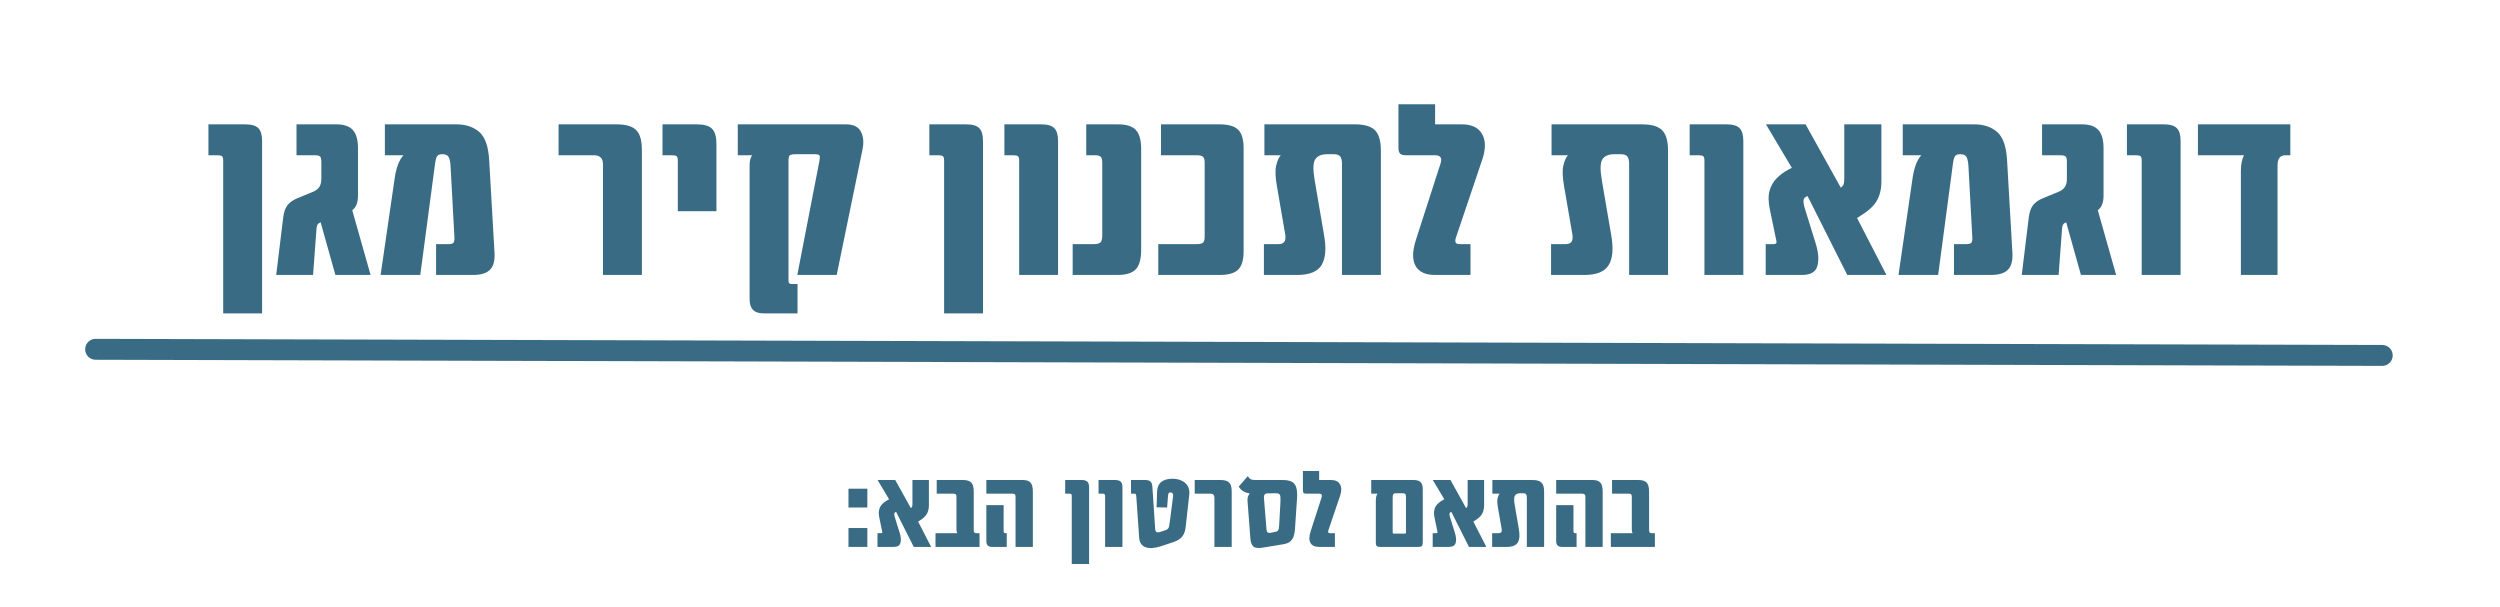 <svg xmlns="http://www.w3.org/2000/svg" xmlns:xlink="http://www.w3.org/1999/xlink" width="952" zoomAndPan="magnify" viewBox="0 0 714 173.25" height="231" preserveAspectRatio="xMidYMid meet" version="1.2"><defs><clipPath id="50b3880ff4"><path d="M 1.539 65 L 712.461 65 L 712.461 136 L 1.539 136 Z M 1.539 65 "/></clipPath></defs><g id="8e292851b4"><g style="fill:#396c84;fill-opacity:1;"><g transform="translate(57.37, 78.53)"><path style="stroke:none" d="M 6.375 10.969 L 6.375 -32.625 C 6.375 -33.289 6.266 -33.719 6.047 -33.906 C 5.836 -34.094 5.398 -34.188 4.734 -34.188 L 2.156 -34.188 L 2.156 -43.016 L 12.688 -43.016 C 14.457 -43.016 15.695 -42.656 16.406 -41.938 C 17.125 -41.219 17.484 -40 17.484 -38.281 L 17.484 10.969 Z M 6.375 10.969 "/></g></g><g style="fill:#396c84;fill-opacity:1;"><g transform="translate(78.805, 78.53)"><path style="stroke:none" d="M 27.031 0 L 16.984 0 L 12.766 -15.047 C 12.328 -14.859 12.035 -14.645 11.891 -14.406 C 11.754 -14.164 11.66 -13.859 11.609 -13.484 L 10.609 0 L 0.078 0 L 2.078 -16.422 C 2.266 -17.941 2.672 -19.109 3.297 -19.922 C 3.922 -20.734 4.879 -21.406 6.172 -21.938 L 10.688 -23.797 C 11.445 -24.129 12.016 -24.57 12.391 -25.125 C 12.773 -25.676 12.969 -26.477 12.969 -27.531 L 12.969 -32.266 C 12.969 -33.078 12.848 -33.598 12.609 -33.828 C 12.379 -34.066 11.859 -34.188 11.047 -34.188 L 5.875 -34.188 L 5.875 -43.016 L 17.344 -43.016 C 19.445 -43.016 20.988 -42.473 21.969 -41.391 C 22.945 -40.316 23.438 -38.586 23.438 -36.203 L 23.438 -22.719 C 23.438 -21.625 23.289 -20.738 23 -20.062 C 22.719 -19.395 22.316 -18.875 21.797 -18.5 Z M 27.031 0 "/></g></g><g style="fill:#396c84;fill-opacity:1;"><g transform="translate(106.764, 78.53)"><path style="stroke:none" d="M 34.484 -6.094 C 34.578 -3.988 34.133 -2.445 33.156 -1.469 C 32.176 -0.488 30.562 0 28.312 0 L 17.781 0 L 17.781 -8.812 L 21.359 -8.812 C 22.129 -8.812 22.609 -8.969 22.797 -9.281 C 22.984 -9.594 23.055 -10.109 23.016 -10.828 L 21.938 -30.688 C 21.883 -32.07 21.703 -33.051 21.391 -33.625 C 21.086 -34.195 20.531 -34.484 19.719 -34.484 L 19.422 -34.484 C 18.805 -34.484 18.363 -34.301 18.094 -33.938 C 17.832 -33.582 17.629 -32.852 17.484 -31.75 L 13.266 0 L 1.938 0 L 5.953 -27.594 C 6.379 -30.602 7.211 -32.801 8.453 -34.188 L 3.156 -34.188 L 3.156 -43.016 L 23.578 -43.016 C 26.305 -43.016 28.504 -42.27 30.172 -40.781 C 31.848 -39.301 32.781 -36.508 32.969 -32.406 Z M 34.484 -6.094 "/></g></g><g style="fill:#396c84;fill-opacity:1;"><g transform="translate(143.828, 78.53)"><path style="stroke:none" d=""/></g></g><g style="fill:#396c84;fill-opacity:1;"><g transform="translate(158.524, 78.53)"><path style="stroke:none" d="M 13.688 0 L 13.688 -31.609 C 13.688 -33.328 12.828 -34.188 11.109 -34.188 L 1 -34.188 L 1 -43.016 L 17.562 -43.016 C 20.238 -43.016 22.113 -42.461 23.188 -41.359 C 24.258 -40.266 24.797 -38.398 24.797 -35.766 L 24.797 0 Z M 13.688 0 "/></g></g><g style="fill:#396c84;fill-opacity:1;"><g transform="translate(187.272, 78.53)"><path style="stroke:none" d="M 6.312 -18.203 L 6.312 -32.625 C 6.312 -33.289 6.203 -33.719 5.984 -33.906 C 5.766 -34.094 5.32 -34.188 4.656 -34.188 L 1.938 -34.188 L 1.938 -43.016 L 11.75 -43.016 C 13.812 -43.016 15.258 -42.594 16.094 -41.75 C 16.926 -40.914 17.344 -39.473 17.344 -37.422 L 17.344 -18.203 Z M 6.312 -18.203 "/></g></g><g style="fill:#396c84;fill-opacity:1;"><g transform="translate(208.133, 78.53)"><path style="stroke:none" d="M 33.547 -43.016 C 35.648 -43.016 37.062 -42.297 37.781 -40.859 C 38.5 -39.43 38.617 -37.664 38.141 -35.562 L 30.828 0 L 19.578 0 L 25.875 -32.469 C 26.02 -33.281 26.047 -33.816 25.953 -34.078 C 25.859 -34.348 25.406 -34.484 24.594 -34.484 L 18.922 -34.484 C 18.348 -34.484 17.895 -34.41 17.562 -34.266 C 17.227 -34.117 17.062 -33.57 17.062 -32.625 L 17.062 1.719 C 17.062 2.289 17.348 2.578 17.922 2.578 L 19.641 2.578 L 19.641 10.969 L 9.891 10.969 C 7.266 10.969 5.953 9.656 5.953 7.031 L 5.953 -31.25 C 5.953 -32.688 6.211 -33.664 6.734 -34.188 L 2.578 -34.188 L 2.578 -43.016 Z M 33.547 -43.016 "/></g></g><g style="fill:#396c84;fill-opacity:1;"><g transform="translate(248.566, 78.53)"><path style="stroke:none" d=""/></g></g><g style="fill:#396c84;fill-opacity:1;"><g transform="translate(263.263, 78.53)"><path style="stroke:none" d="M 6.375 10.969 L 6.375 -32.625 C 6.375 -33.289 6.266 -33.719 6.047 -33.906 C 5.836 -34.094 5.398 -34.188 4.734 -34.188 L 2.156 -34.188 L 2.156 -43.016 L 12.688 -43.016 C 14.457 -43.016 15.695 -42.656 16.406 -41.938 C 17.125 -41.219 17.484 -40 17.484 -38.281 L 17.484 10.969 Z M 6.375 10.969 "/></g></g><g style="fill:#396c84;fill-opacity:1;"><g transform="translate(284.698, 78.53)"><path style="stroke:none" d="M 6.375 0 L 6.375 -32.625 C 6.375 -33.289 6.266 -33.719 6.047 -33.906 C 5.836 -34.094 5.398 -34.188 4.734 -34.188 L 2.156 -34.188 L 2.156 -43.016 L 12.688 -43.016 C 14.457 -43.016 15.695 -42.656 16.406 -41.938 C 17.125 -41.219 17.484 -40 17.484 -38.281 L 17.484 0 Z M 6.375 0 "/></g></g><g style="fill:#396c84;fill-opacity:1;"><g transform="translate(306.133, 78.53)"><path style="stroke:none" d="M 0.219 0 L 0.219 -8.812 L 6.172 -8.812 C 7.172 -8.812 7.836 -8.977 8.172 -9.312 C 8.504 -9.656 8.672 -10.348 8.672 -11.391 L 8.672 -32.047 C 8.672 -32.898 8.523 -33.469 8.234 -33.75 C 7.953 -34.039 7.406 -34.188 6.594 -34.188 L 4.094 -34.188 L 4.094 -43.016 L 13.188 -43.016 C 15.582 -43.016 17.281 -42.473 18.281 -41.391 C 19.281 -40.316 19.781 -38.516 19.781 -35.984 L 19.781 -7.172 C 19.781 -4.535 19.266 -2.68 18.234 -1.609 C 17.211 -0.535 15.484 0 13.047 0 Z M 0.219 0 "/></g></g><g style="fill:#396c84;fill-opacity:1;"><g transform="translate(329.504, 78.53)"><path style="stroke:none" d="M 1.297 0 L 1.297 -8.812 L 12.328 -8.812 C 13.191 -8.812 13.773 -8.953 14.078 -9.234 C 14.391 -9.523 14.547 -10.078 14.547 -10.891 L 14.547 -32.047 C 14.547 -32.898 14.391 -33.469 14.078 -33.75 C 13.773 -34.039 13.191 -34.188 12.328 -34.188 L 2.078 -34.188 L 2.078 -43.016 L 18.859 -43.016 C 21.336 -43.016 23.094 -42.5 24.125 -41.469 C 25.156 -40.445 25.672 -38.691 25.672 -36.203 L 25.672 -6.734 C 25.672 -4.297 25.156 -2.562 24.125 -1.531 C 23.094 -0.508 21.336 0 18.859 0 Z M 1.297 0 "/></g></g><g style="fill:#396c84;fill-opacity:1;"><g transform="translate(358.753, 78.53)"><path style="stroke:none" d="M 28.25 -43.016 C 30.926 -43.016 32.82 -42.453 33.938 -41.328 C 35.062 -40.203 35.625 -38.281 35.625 -35.562 L 35.625 0 L 24.516 0 L 24.516 -31.75 C 24.516 -32.707 24.348 -33.398 24.016 -33.828 C 23.68 -34.266 23.062 -34.484 22.156 -34.484 L 20.219 -34.484 C 18.594 -34.484 17.469 -33.977 16.844 -32.969 C 16.227 -31.969 16.207 -29.867 16.781 -26.672 L 19.359 -11.609 C 20.078 -7.691 19.859 -4.773 18.703 -2.859 C 17.555 -0.953 15.238 0 11.75 0 L 2.219 0 L 2.219 -8.812 L 6.453 -8.812 C 7.117 -8.812 7.629 -9.004 7.984 -9.391 C 8.348 -9.773 8.457 -10.492 8.312 -11.547 L 5.953 -25.234 C 5.473 -27.91 5.398 -29.926 5.734 -31.281 C 6.066 -32.645 6.5 -33.613 7.031 -34.188 L 2.359 -34.188 L 2.359 -43.016 Z M 28.25 -43.016 "/></g></g><g style="fill:#396c84;fill-opacity:1;"><g transform="translate(398.397, 78.53)"><path style="stroke:none" d="M 11.469 0 C 8.695 0 6.832 -0.867 5.875 -2.609 C 4.914 -4.359 4.961 -6.859 6.016 -10.109 L 13.047 -31.906 C 13.523 -33.426 13 -34.188 11.469 -34.188 L 3.078 -34.188 C 2.316 -34.188 1.781 -34.344 1.469 -34.656 C 1.156 -34.969 1 -35.531 1 -36.344 L 1 -48.75 L 11.469 -48.75 L 11.469 -43.016 L 19.141 -43.016 C 21.867 -43.016 23.77 -42.117 24.844 -40.328 C 25.914 -38.535 25.973 -36.156 25.016 -33.188 L 17.422 -10.688 C 17.234 -10.156 17.195 -9.707 17.312 -9.344 C 17.426 -8.988 17.797 -8.812 18.422 -8.812 L 21.578 -8.812 L 21.578 0 Z M 11.469 0 "/></g></g><g style="fill:#396c84;fill-opacity:1;"><g transform="translate(426.07, 78.53)"><path style="stroke:none" d=""/></g></g><g style="fill:#396c84;fill-opacity:1;"><g transform="translate(440.766, 78.53)"><path style="stroke:none" d="M 28.25 -43.016 C 30.926 -43.016 32.82 -42.453 33.938 -41.328 C 35.062 -40.203 35.625 -38.281 35.625 -35.562 L 35.625 0 L 24.516 0 L 24.516 -31.75 C 24.516 -32.707 24.348 -33.398 24.016 -33.828 C 23.68 -34.266 23.062 -34.484 22.156 -34.484 L 20.219 -34.484 C 18.594 -34.484 17.469 -33.977 16.844 -32.969 C 16.227 -31.969 16.207 -29.867 16.781 -26.672 L 19.359 -11.609 C 20.078 -7.691 19.859 -4.773 18.703 -2.859 C 17.555 -0.953 15.238 0 11.75 0 L 2.219 0 L 2.219 -8.812 L 6.453 -8.812 C 7.117 -8.812 7.629 -9.004 7.984 -9.391 C 8.348 -9.773 8.457 -10.492 8.312 -11.547 L 5.953 -25.234 C 5.473 -27.91 5.398 -29.926 5.734 -31.281 C 6.066 -32.645 6.5 -33.613 7.031 -34.188 L 2.359 -34.188 L 2.359 -43.016 Z M 28.25 -43.016 "/></g></g><g style="fill:#396c84;fill-opacity:1;"><g transform="translate(480.41, 78.53)"><path style="stroke:none" d="M 6.375 0 L 6.375 -32.625 C 6.375 -33.289 6.266 -33.719 6.047 -33.906 C 5.836 -34.094 5.398 -34.188 4.734 -34.188 L 2.156 -34.188 L 2.156 -43.016 L 12.688 -43.016 C 14.457 -43.016 15.695 -42.656 16.406 -41.938 C 17.125 -41.219 17.484 -40 17.484 -38.281 L 17.484 0 Z M 6.375 0 "/></g></g><g style="fill:#396c84;fill-opacity:1;"><g transform="translate(501.846, 78.53)"><path style="stroke:none" d="M 14.344 -22.516 C 13.719 -22.273 13.359 -21.938 13.266 -21.5 C 13.172 -21.07 13.242 -20.379 13.484 -19.422 L 16.703 -9.031 C 17.516 -6.445 17.68 -4.297 17.203 -2.578 C 16.723 -0.859 15.266 0 12.828 0 L 2.438 0 L 2.438 -8.812 L 4.734 -8.812 C 5.348 -8.812 5.609 -9.078 5.516 -9.609 L 3.656 -18.562 C 3.176 -20.812 3.141 -22.648 3.547 -24.078 C 3.953 -25.516 4.645 -26.711 5.625 -27.672 C 6.602 -28.629 7.664 -29.414 8.812 -30.031 L 9.891 -30.609 L 2.516 -43.016 L 13.828 -43.016 L 23.875 -24.953 C 24.258 -25.191 24.52 -25.488 24.656 -25.844 C 24.801 -26.195 24.875 -26.781 24.875 -27.594 L 24.875 -43.016 L 35.484 -43.016 L 35.484 -26.734 C 35.484 -24.535 35.039 -22.68 34.156 -21.172 C 33.27 -19.672 31.727 -18.254 29.531 -16.922 L 28.531 -16.266 L 36.922 0 L 25.734 0 L 14.406 -22.516 Z M 14.344 -22.516 "/></g></g><g style="fill:#396c84;fill-opacity:1;"><g transform="translate(540.271, 78.53)"><path style="stroke:none" d="M 34.484 -6.094 C 34.578 -3.988 34.133 -2.445 33.156 -1.469 C 32.176 -0.488 30.562 0 28.312 0 L 17.781 0 L 17.781 -8.812 L 21.359 -8.812 C 22.129 -8.812 22.609 -8.969 22.797 -9.281 C 22.984 -9.594 23.055 -10.109 23.016 -10.828 L 21.938 -30.688 C 21.883 -32.07 21.703 -33.051 21.391 -33.625 C 21.086 -34.195 20.531 -34.484 19.719 -34.484 L 19.422 -34.484 C 18.805 -34.484 18.363 -34.301 18.094 -33.938 C 17.832 -33.582 17.629 -32.852 17.484 -31.75 L 13.266 0 L 1.938 0 L 5.953 -27.594 C 6.379 -30.602 7.211 -32.801 8.453 -34.188 L 3.156 -34.188 L 3.156 -43.016 L 23.578 -43.016 C 26.305 -43.016 28.504 -42.27 30.172 -40.781 C 31.848 -39.301 32.781 -36.508 32.969 -32.406 Z M 34.484 -6.094 "/></g></g><g style="fill:#396c84;fill-opacity:1;"><g transform="translate(577.335, 78.53)"><path style="stroke:none" d="M 27.031 0 L 16.984 0 L 12.766 -15.047 C 12.328 -14.859 12.035 -14.645 11.891 -14.406 C 11.754 -14.164 11.66 -13.859 11.609 -13.484 L 10.609 0 L 0.078 0 L 2.078 -16.422 C 2.266 -17.941 2.672 -19.109 3.297 -19.922 C 3.922 -20.734 4.879 -21.406 6.172 -21.938 L 10.688 -23.797 C 11.445 -24.129 12.016 -24.57 12.391 -25.125 C 12.773 -25.676 12.969 -26.477 12.969 -27.531 L 12.969 -32.266 C 12.969 -33.078 12.848 -33.598 12.609 -33.828 C 12.379 -34.066 11.859 -34.188 11.047 -34.188 L 5.875 -34.188 L 5.875 -43.016 L 17.344 -43.016 C 19.445 -43.016 20.988 -42.473 21.969 -41.391 C 22.945 -40.316 23.438 -38.586 23.438 -36.203 L 23.438 -22.719 C 23.438 -21.625 23.289 -20.738 23 -20.062 C 22.719 -19.395 22.316 -18.875 21.797 -18.5 Z M 27.031 0 "/></g></g><g style="fill:#396c84;fill-opacity:1;"><g transform="translate(605.294, 78.53)"><path style="stroke:none" d="M 6.375 0 L 6.375 -32.625 C 6.375 -33.289 6.266 -33.719 6.047 -33.906 C 5.836 -34.094 5.398 -34.188 4.734 -34.188 L 2.156 -34.188 L 2.156 -43.016 L 12.688 -43.016 C 14.457 -43.016 15.695 -42.656 16.406 -41.938 C 17.125 -41.219 17.484 -40 17.484 -38.281 L 17.484 0 Z M 6.375 0 "/></g></g><g style="fill:#396c84;fill-opacity:1;"><g transform="translate(626.729, 78.53)"><path style="stroke:none" d="M 1 -43.016 L 27.391 -43.016 L 27.391 -34.188 L 25.953 -34.188 C 24.473 -34.188 23.734 -33.207 23.734 -31.25 L 23.734 0 L 13.266 0 L 13.266 -29.609 C 13.266 -31.617 13.57 -33.145 14.188 -34.188 L 1 -34.188 Z M 1 -43.016 "/></g></g><g clip-rule="nonzero" clip-path="url(#50b3880ff4)"><path style="fill:none;stroke-width:8;stroke-linecap:round;stroke-linejoin:miter;stroke:#396c84;stroke-opacity:1;stroke-miterlimit:4;" d="M 3.998 3.998 L 878.233 4 " transform="matrix(0.747,0.002,-0.002,0.747,24.334,96.765)"/></g><g style="fill:#396c84;fill-opacity:1;"><g transform="translate(240.513, 156.197)"><path style="stroke:none" d="M 1.812 -11.25 L 1.812 -16.625 L 7.203 -16.625 L 7.203 -11.25 Z M 1.812 0 L 1.812 -5.391 L 7.203 -5.391 L 7.203 0 Z M 1.812 0 "/></g></g><g style="fill:#396c84;fill-opacity:1;"><g transform="translate(249.527, 156.197)"><path style="stroke:none" d="M 6.375 -10 C 6.094 -9.895 5.93 -9.742 5.891 -9.547 C 5.848 -9.359 5.879 -9.055 5.984 -8.641 L 7.422 -4.016 C 7.785 -2.867 7.859 -1.91 7.641 -1.141 C 7.43 -0.379 6.785 0 5.703 0 L 1.078 0 L 1.078 -3.922 L 2.109 -3.922 C 2.379 -3.922 2.492 -4.035 2.453 -4.266 L 1.625 -8.25 C 1.414 -9.25 1.398 -10.066 1.578 -10.703 C 1.754 -11.336 2.062 -11.867 2.5 -12.297 C 2.938 -12.723 3.41 -13.07 3.922 -13.344 L 4.391 -13.609 L 1.109 -19.109 L 6.156 -19.109 L 10.609 -11.094 C 10.773 -11.195 10.891 -11.328 10.953 -11.484 C 11.023 -11.641 11.062 -11.898 11.062 -12.266 L 11.062 -19.109 L 15.766 -19.109 L 15.766 -11.891 C 15.766 -10.91 15.566 -10.082 15.172 -9.406 C 14.785 -8.738 14.102 -8.109 13.125 -7.516 L 12.688 -7.234 L 16.406 0 L 11.438 0 L 6.406 -10 Z M 6.375 -10 "/></g></g><g style="fill:#396c84;fill-opacity:1;"><g transform="translate(266.601, 156.197)"><path style="stroke:none" d="M 12.203 -3.922 L 13.156 -3.922 L 13.156 0 L 0.578 0 L 0.578 -3.922 L 6.781 -3.922 C 6.719 -4.047 6.664 -4.195 6.625 -4.375 C 6.582 -4.562 6.562 -4.758 6.562 -4.969 L 6.562 -14.234 C 6.562 -14.617 6.5 -14.875 6.375 -15 C 6.25 -15.133 5.992 -15.203 5.609 -15.203 L 0.922 -15.203 L 0.922 -19.109 L 8.438 -19.109 C 9.562 -19.109 10.352 -18.859 10.812 -18.359 C 11.27 -17.867 11.5 -17.016 11.5 -15.797 L 11.5 -4.719 C 11.5 -4.188 11.734 -3.922 12.203 -3.922 Z M 12.203 -3.922 "/></g></g><g style="fill:#396c84;fill-opacity:1;"><g transform="translate(280.044, 156.197)"><path style="stroke:none" d="M 10 0 L 10 -14.234 C 10 -14.617 9.93 -14.875 9.797 -15 C 9.66 -15.133 9.398 -15.203 9.016 -15.203 L 1.656 -15.203 L 1.656 -19.109 L 12.047 -19.109 C 13.109 -19.109 13.852 -18.859 14.281 -18.359 C 14.719 -17.867 14.938 -17.016 14.938 -15.797 L 14.938 0 Z M 3.281 0 C 2.195 0 1.656 -0.551 1.656 -1.656 L 1.656 -11.922 L 6.594 -11.922 L 6.594 -4.531 C 6.594 -4.125 6.754 -3.922 7.078 -3.922 L 7.484 -3.922 L 7.484 0 Z M 3.281 0 "/></g></g><g style="fill:#396c84;fill-opacity:1;"><g transform="translate(296.735, 156.197)"><path style="stroke:none" d=""/></g></g><g style="fill:#396c84;fill-opacity:1;"><g transform="translate(303.265, 156.197)"><path style="stroke:none" d="M 2.828 4.875 L 2.828 -14.5 C 2.828 -14.789 2.781 -14.977 2.688 -15.062 C 2.594 -15.156 2.398 -15.203 2.109 -15.203 L 0.953 -15.203 L 0.953 -19.109 L 5.641 -19.109 C 6.422 -19.109 6.973 -18.945 7.297 -18.625 C 7.617 -18.312 7.781 -17.773 7.781 -17.016 L 7.781 4.875 Z M 2.828 4.875 "/></g></g><g style="fill:#396c84;fill-opacity:1;"><g transform="translate(312.79, 156.197)"><path style="stroke:none" d="M 2.828 0 L 2.828 -14.5 C 2.828 -14.789 2.781 -14.977 2.688 -15.062 C 2.594 -15.156 2.398 -15.203 2.109 -15.203 L 0.953 -15.203 L 0.953 -19.109 L 5.641 -19.109 C 6.422 -19.109 6.973 -18.945 7.297 -18.625 C 7.617 -18.312 7.781 -17.773 7.781 -17.016 L 7.781 0 Z M 2.828 0 "/></g></g><g style="fill:#396c84;fill-opacity:1;"><g transform="translate(322.314, 156.197)"><path style="stroke:none" d="M 9.234 -0.188 C 8.535 0.039 7.832 0.195 7.125 0.281 C 6.426 0.375 5.781 0.344 5.188 0.188 C 4.594 0.039 4.098 -0.254 3.703 -0.703 C 3.316 -1.148 3.094 -1.797 3.031 -2.641 L 2.203 -14.5 C 2.18 -14.789 2.133 -14.977 2.062 -15.062 C 2 -15.156 1.832 -15.203 1.562 -15.203 L 0.703 -15.203 L 0.703 -19.109 L 4.781 -19.109 C 5.477 -19.109 5.977 -18.953 6.281 -18.641 C 6.594 -18.336 6.77 -17.848 6.812 -17.172 L 7.609 -5.031 C 7.648 -4.602 7.797 -4.336 8.047 -4.234 C 8.305 -4.129 8.629 -4.141 9.016 -4.266 L 10.641 -4.812 C 11.191 -5 11.508 -5.379 11.594 -5.953 C 11.676 -6.523 11.785 -7.27 11.922 -8.188 L 12.719 -14.5 C 12.758 -14.852 12.719 -15.109 12.594 -15.266 C 12.477 -15.43 12.316 -15.523 12.109 -15.547 C 11.805 -15.586 11.598 -15.531 11.484 -15.375 C 11.367 -15.219 11.301 -14.977 11.281 -14.656 L 11.016 -11.25 L 8 -11.312 L 8.156 -15.859 C 8.195 -17.035 8.586 -17.93 9.328 -18.547 C 10.078 -19.16 11.16 -19.469 12.578 -19.469 C 13.473 -19.469 14.301 -19.301 15.062 -18.969 C 15.832 -18.645 16.43 -18.141 16.859 -17.453 C 17.297 -16.773 17.453 -15.883 17.328 -14.781 L 16.312 -5.703 C 16.207 -4.598 15.891 -3.695 15.359 -3 C 14.828 -2.312 13.977 -1.77 12.812 -1.375 Z M 9.234 -0.188 "/></g></g><g style="fill:#396c84;fill-opacity:1;"><g transform="translate(340.758, 156.197)"><path style="stroke:none" d="M 6.078 0 L 6.078 -14.047 C 6.078 -14.816 5.695 -15.203 4.938 -15.203 L 0.453 -15.203 L 0.453 -19.109 L 7.812 -19.109 C 9 -19.109 9.828 -18.863 10.297 -18.375 C 10.773 -17.895 11.016 -17.066 11.016 -15.891 L 11.016 0 Z M 6.078 0 "/></g></g><g style="fill:#396c84;fill-opacity:1;"><g transform="translate(353.531, 156.197)"><path style="stroke:none" d="M 12.719 -19.109 C 13.844 -19.109 14.723 -18.953 15.359 -18.641 C 15.992 -18.336 16.43 -17.789 16.672 -17 C 16.922 -16.219 16.992 -15.109 16.891 -13.672 L 16.312 -5.094 C 16.27 -4.375 16.156 -3.719 15.969 -3.125 C 15.789 -2.531 15.473 -2.023 15.016 -1.609 C 14.566 -1.191 13.895 -0.91 13 -0.766 L 7.234 0.188 C 5.91 0.426 4.992 0.336 4.484 -0.078 C 3.984 -0.492 3.688 -1.203 3.594 -2.203 L 2.766 -13.031 C 2.723 -13.52 2.758 -13.945 2.875 -14.312 C 3 -14.688 3.164 -15.004 3.375 -15.266 C 2.781 -15.348 2.203 -15.539 1.641 -15.844 C 1.078 -16.156 0.613 -16.617 0.25 -17.234 L 2.828 -20.203 C 3.129 -19.734 3.43 -19.43 3.734 -19.297 C 4.047 -19.172 4.445 -19.109 4.938 -19.109 Z M 12.141 -12.328 C 12.18 -13.18 12.188 -13.82 12.156 -14.25 C 12.125 -14.688 11.992 -14.977 11.766 -15.125 C 11.547 -15.281 11.16 -15.348 10.609 -15.328 L 8.125 -15.266 C 7.613 -15.129 7.391 -14.703 7.453 -13.984 L 8.188 -4.938 C 8.227 -4.531 8.336 -4.266 8.516 -4.141 C 8.703 -4.016 8.961 -3.973 9.297 -4.016 L 10.703 -4.297 C 11.086 -4.359 11.359 -4.516 11.516 -4.766 C 11.672 -5.023 11.758 -5.43 11.781 -5.984 Z M 12.141 -12.328 "/></g></g><g style="fill:#396c84;fill-opacity:1;"><g transform="translate(371.656, 156.197)"><path style="stroke:none" d="M 5.094 0 C 3.863 0 3.035 -0.383 2.609 -1.156 C 2.18 -1.938 2.203 -3.047 2.672 -4.484 L 5.797 -14.172 C 6.004 -14.859 5.77 -15.203 5.094 -15.203 L 1.375 -15.203 C 1.031 -15.203 0.789 -15.27 0.656 -15.406 C 0.52 -15.539 0.453 -15.789 0.453 -16.156 L 0.453 -21.672 L 5.094 -21.672 L 5.094 -19.109 L 8.5 -19.109 C 9.719 -19.109 10.562 -18.707 11.031 -17.906 C 11.508 -17.113 11.539 -16.062 11.125 -14.75 L 7.734 -4.75 C 7.648 -4.508 7.633 -4.312 7.688 -4.156 C 7.75 -4 7.914 -3.922 8.188 -3.922 L 9.594 -3.922 L 9.594 0 Z M 5.094 0 "/></g></g><g style="fill:#396c84;fill-opacity:1;"><g transform="translate(383.952, 156.197)"><path style="stroke:none" d=""/></g></g><g style="fill:#396c84;fill-opacity:1;"><g transform="translate(390.482, 156.197)"><path style="stroke:none" d="M 13.25 -19.109 C 14.188 -19.109 14.852 -18.906 15.25 -18.5 C 15.656 -18.102 15.859 -17.426 15.859 -16.469 L 15.859 -1.172 C 15.859 -0.754 15.77 -0.453 15.594 -0.266 C 15.414 -0.086 15.113 0 14.688 0 L 3.625 0 C 3.207 0 2.906 -0.086 2.719 -0.266 C 2.539 -0.453 2.453 -0.754 2.453 -1.172 L 2.453 -13.156 C 2.453 -14.113 2.613 -14.797 2.938 -15.203 L 1.141 -15.203 L 1.141 -19.109 Z M 11.062 -4.172 L 11.062 -14.234 C 11.062 -14.66 10.992 -14.945 10.859 -15.094 C 10.734 -15.25 10.477 -15.328 10.094 -15.328 L 8.188 -15.328 C 7.801 -15.328 7.551 -15.227 7.438 -15.031 C 7.32 -14.844 7.266 -14.523 7.266 -14.078 L 7.266 -4.172 C 7.266 -4.023 7.289 -3.926 7.344 -3.875 C 7.395 -3.82 7.492 -3.797 7.641 -3.797 L 10.672 -3.797 C 10.836 -3.797 10.941 -3.82 10.984 -3.875 C 11.035 -3.926 11.062 -4.023 11.062 -4.172 Z M 11.062 -4.172 "/></g></g><g style="fill:#396c84;fill-opacity:1;"><g transform="translate(408.098, 156.197)"><path style="stroke:none" d="M 6.375 -10 C 6.094 -9.895 5.93 -9.742 5.891 -9.547 C 5.848 -9.359 5.879 -9.055 5.984 -8.641 L 7.422 -4.016 C 7.785 -2.867 7.859 -1.91 7.641 -1.141 C 7.43 -0.379 6.785 0 5.703 0 L 1.078 0 L 1.078 -3.922 L 2.109 -3.922 C 2.379 -3.922 2.492 -4.035 2.453 -4.266 L 1.625 -8.25 C 1.414 -9.25 1.398 -10.066 1.578 -10.703 C 1.754 -11.336 2.062 -11.867 2.5 -12.297 C 2.938 -12.723 3.41 -13.07 3.922 -13.344 L 4.391 -13.609 L 1.109 -19.109 L 6.156 -19.109 L 10.609 -11.094 C 10.773 -11.195 10.891 -11.328 10.953 -11.484 C 11.023 -11.641 11.062 -11.898 11.062 -12.266 L 11.062 -19.109 L 15.766 -19.109 L 15.766 -11.891 C 15.766 -10.91 15.566 -10.082 15.172 -9.406 C 14.785 -8.738 14.102 -8.109 13.125 -7.516 L 12.688 -7.234 L 16.406 0 L 11.438 0 L 6.406 -10 Z M 6.375 -10 "/></g></g><g style="fill:#396c84;fill-opacity:1;"><g transform="translate(425.172, 156.197)"><path style="stroke:none" d="M 12.547 -19.109 C 13.742 -19.109 14.586 -18.859 15.078 -18.359 C 15.578 -17.867 15.828 -17.016 15.828 -15.797 L 15.828 0 L 10.891 0 L 10.891 -14.109 C 10.891 -14.535 10.816 -14.844 10.672 -15.031 C 10.523 -15.227 10.25 -15.328 9.844 -15.328 L 8.984 -15.328 C 8.266 -15.328 7.766 -15.102 7.484 -14.656 C 7.211 -14.207 7.203 -13.273 7.453 -11.859 L 8.609 -5.156 C 8.922 -3.414 8.82 -2.117 8.312 -1.266 C 7.801 -0.422 6.77 0 5.219 0 L 0.984 0 L 0.984 -3.922 L 2.875 -3.922 C 3.164 -3.922 3.391 -4.004 3.547 -4.172 C 3.711 -4.336 3.766 -4.656 3.703 -5.125 L 2.641 -11.219 C 2.43 -12.406 2.398 -13.301 2.547 -13.906 C 2.691 -14.508 2.883 -14.941 3.125 -15.203 L 1.047 -15.203 L 1.047 -19.109 Z M 12.547 -19.109 "/></g></g><g style="fill:#396c84;fill-opacity:1;"><g transform="translate(442.787, 156.197)"><path style="stroke:none" d="M 10 0 L 10 -14.234 C 10 -14.617 9.93 -14.875 9.797 -15 C 9.66 -15.133 9.398 -15.203 9.016 -15.203 L 1.656 -15.203 L 1.656 -19.109 L 12.047 -19.109 C 13.109 -19.109 13.852 -18.859 14.281 -18.359 C 14.719 -17.867 14.938 -17.016 14.938 -15.797 L 14.938 0 Z M 3.281 0 C 2.195 0 1.656 -0.551 1.656 -1.656 L 1.656 -11.922 L 6.594 -11.922 L 6.594 -4.531 C 6.594 -4.125 6.754 -3.922 7.078 -3.922 L 7.484 -3.922 L 7.484 0 Z M 3.281 0 "/></g></g><g style="fill:#396c84;fill-opacity:1;"><g transform="translate(459.479, 156.197)"><path style="stroke:none" d="M 12.203 -3.922 L 13.156 -3.922 L 13.156 0 L 0.578 0 L 0.578 -3.922 L 6.781 -3.922 C 6.719 -4.047 6.664 -4.195 6.625 -4.375 C 6.582 -4.562 6.562 -4.758 6.562 -4.969 L 6.562 -14.234 C 6.562 -14.617 6.5 -14.875 6.375 -15 C 6.25 -15.133 5.992 -15.203 5.609 -15.203 L 0.922 -15.203 L 0.922 -19.109 L 8.438 -19.109 C 9.562 -19.109 10.352 -18.859 10.812 -18.359 C 11.27 -17.867 11.5 -17.016 11.5 -15.797 L 11.5 -4.719 C 11.5 -4.188 11.734 -3.922 12.203 -3.922 Z M 12.203 -3.922 "/></g></g></g></svg>